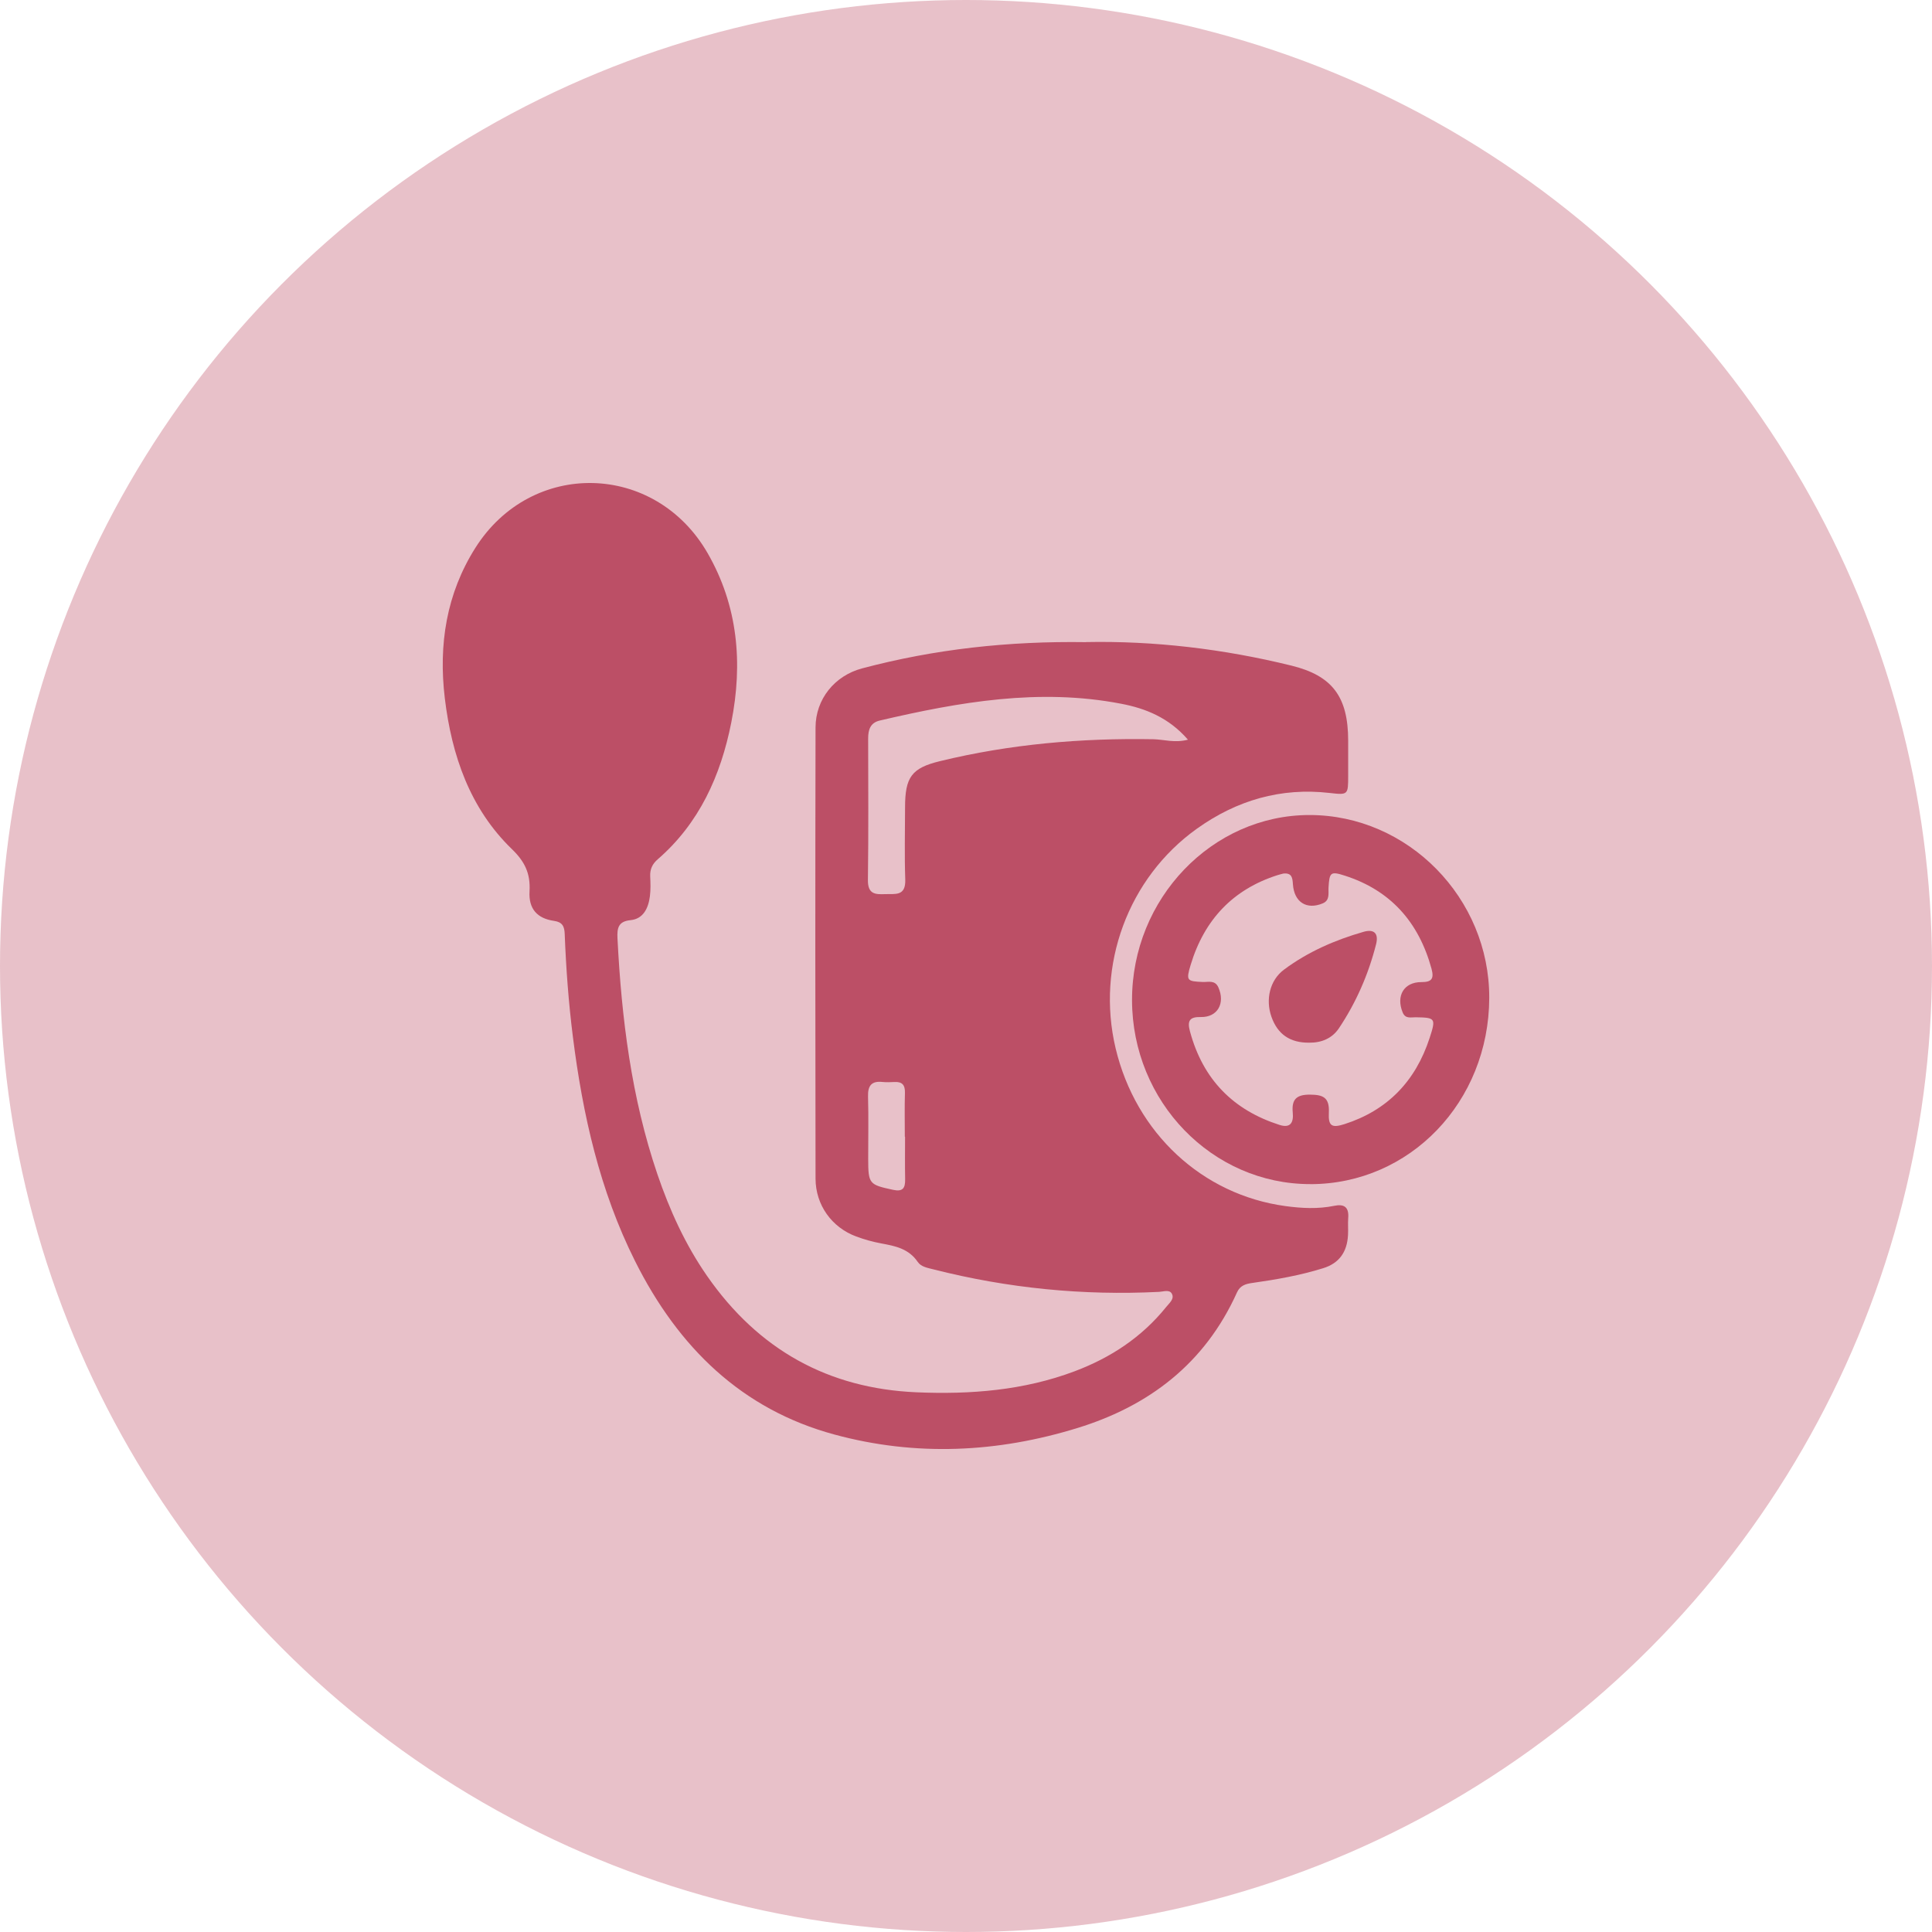 <svg width="48" height="48" viewBox="0 0 48 48" fill="none" xmlns="http://www.w3.org/2000/svg">
<circle cx="24" cy="24" r="24" fill="#BC4F66" fill-opacity="0.35"/>
<g clip-path="url(#clip0_2335_221)">
<path d="M26.986 15.952C28.663 15.919 30.386 16.119 32.085 16.537C33.103 16.787 33.495 17.312 33.495 18.405C33.495 18.698 33.495 18.99 33.495 19.284C33.494 19.745 33.493 19.754 33.035 19.701C31.825 19.562 30.729 19.88 29.736 20.589C28.026 21.811 27.228 23.984 27.717 26.044C28.219 28.153 29.872 29.684 31.936 29.965C32.343 30.02 32.745 30.041 33.149 29.958C33.392 29.908 33.518 29.986 33.496 30.263C33.485 30.402 33.499 30.544 33.491 30.684C33.468 31.112 33.268 31.386 32.874 31.508C32.3 31.687 31.71 31.79 31.117 31.874C30.951 31.897 30.811 31.936 30.733 32.109C29.933 33.886 28.535 34.933 26.777 35.476C24.783 36.092 22.754 36.19 20.729 35.64C18.432 35.017 16.853 33.48 15.778 31.332C14.901 29.581 14.477 27.696 14.233 25.757C14.126 24.91 14.063 24.058 14.03 23.204C14.023 23.015 13.973 22.909 13.765 22.879C13.348 22.82 13.131 22.582 13.156 22.146C13.182 21.699 13.038 21.405 12.717 21.095C11.679 20.09 11.223 18.775 11.051 17.346C10.892 16.015 11.091 14.749 11.81 13.612C13.203 11.407 16.274 11.478 17.579 13.74C18.337 15.056 18.459 16.48 18.169 17.948C17.907 19.274 17.369 20.459 16.341 21.349C16.208 21.465 16.146 21.595 16.154 21.774C16.162 21.938 16.167 22.103 16.147 22.265C16.109 22.564 15.982 22.83 15.666 22.861C15.361 22.89 15.329 23.058 15.341 23.31C15.442 25.305 15.687 27.273 16.331 29.168C16.637 30.067 17.027 30.923 17.566 31.699C18.845 33.541 20.587 34.497 22.767 34.591C24.107 34.648 25.431 34.547 26.704 34.067C27.589 33.733 28.366 33.227 28.975 32.47C29.05 32.376 29.185 32.271 29.114 32.141C29.055 32.032 28.905 32.09 28.798 32.096C26.905 32.191 25.037 32.006 23.195 31.538C23.051 31.501 22.886 31.477 22.801 31.352C22.575 31.02 22.24 30.957 21.892 30.892C21.683 30.853 21.473 30.795 21.272 30.72C20.667 30.496 20.263 29.94 20.262 29.281C20.255 25.544 20.254 21.807 20.262 18.071C20.264 17.371 20.736 16.787 21.418 16.606C23.221 16.127 25.057 15.925 26.985 15.954L26.986 15.952ZM29.514 18.377C29.039 17.829 28.46 17.599 27.848 17.483C25.82 17.093 23.833 17.44 21.856 17.902C21.624 17.957 21.568 18.129 21.569 18.351C21.571 19.521 21.579 20.691 21.563 21.861C21.558 22.221 21.75 22.224 21.995 22.214C22.239 22.205 22.505 22.274 22.491 21.852C22.47 21.256 22.485 20.658 22.486 20.062C22.486 19.307 22.648 19.082 23.351 18.911C25.095 18.486 26.865 18.335 28.652 18.366C28.918 18.371 29.182 18.464 29.514 18.377H29.514ZM22.486 28.242H22.48C22.48 27.879 22.472 27.516 22.483 27.154C22.489 26.955 22.413 26.873 22.227 26.882C22.125 26.887 22.023 26.891 21.923 26.881C21.662 26.854 21.558 26.963 21.566 27.242C21.581 27.756 21.569 28.271 21.57 28.787C21.571 29.418 21.594 29.432 22.188 29.561C22.43 29.613 22.492 29.522 22.488 29.296C22.481 28.945 22.486 28.594 22.486 28.243V28.242Z" fill="#BC4F66"/>
<path d="M32.555 29.419C30.116 29.421 28.129 27.37 28.125 24.849C28.121 22.328 30.114 20.249 32.534 20.249C34.98 20.249 37.007 22.311 37 24.793C36.992 27.376 35.029 29.419 32.555 29.42V29.419ZM31.878 21.705C31.844 21.714 31.789 21.727 31.735 21.744C30.64 22.095 29.922 22.842 29.581 23.974C29.463 24.365 29.488 24.381 29.885 24.397C30.022 24.402 30.186 24.343 30.27 24.531C30.446 24.927 30.25 25.278 29.832 25.268C29.562 25.262 29.492 25.355 29.563 25.619C29.887 26.827 30.647 27.583 31.789 27.948C32.063 28.036 32.142 27.887 32.118 27.64C32.085 27.302 32.224 27.194 32.546 27.196C32.861 27.198 33.034 27.258 33.015 27.639C32.998 27.978 33.086 28.03 33.405 27.928C34.461 27.589 35.166 26.872 35.519 25.787C35.679 25.296 35.663 25.282 35.169 25.274C35.052 25.272 34.917 25.319 34.849 25.154C34.679 24.742 34.879 24.398 35.315 24.4C35.563 24.4 35.635 24.324 35.566 24.069C35.245 22.896 34.536 22.117 33.413 21.756C33.059 21.642 33.029 21.67 33.007 22.051C32.999 22.195 33.046 22.367 32.863 22.444C32.462 22.611 32.152 22.414 32.122 21.968C32.112 21.817 32.101 21.678 31.88 21.704L31.878 21.705Z" fill="#BC4F66"/>
<path d="M32.526 25.905C32.051 25.91 31.74 25.696 31.587 25.257C31.439 24.832 31.548 24.355 31.897 24.093C32.497 23.645 33.172 23.353 33.88 23.15C34.121 23.081 34.261 23.172 34.188 23.461C33.997 24.213 33.69 24.913 33.263 25.55C33.093 25.802 32.827 25.909 32.526 25.905Z" fill="#BC4F66"/>
</g>
<defs>
<clipPath id="clip0_2335_221">
<rect width="26" height="24" fill="white" transform="translate(11 12)"/>
</clipPath>
</defs>
</svg>
